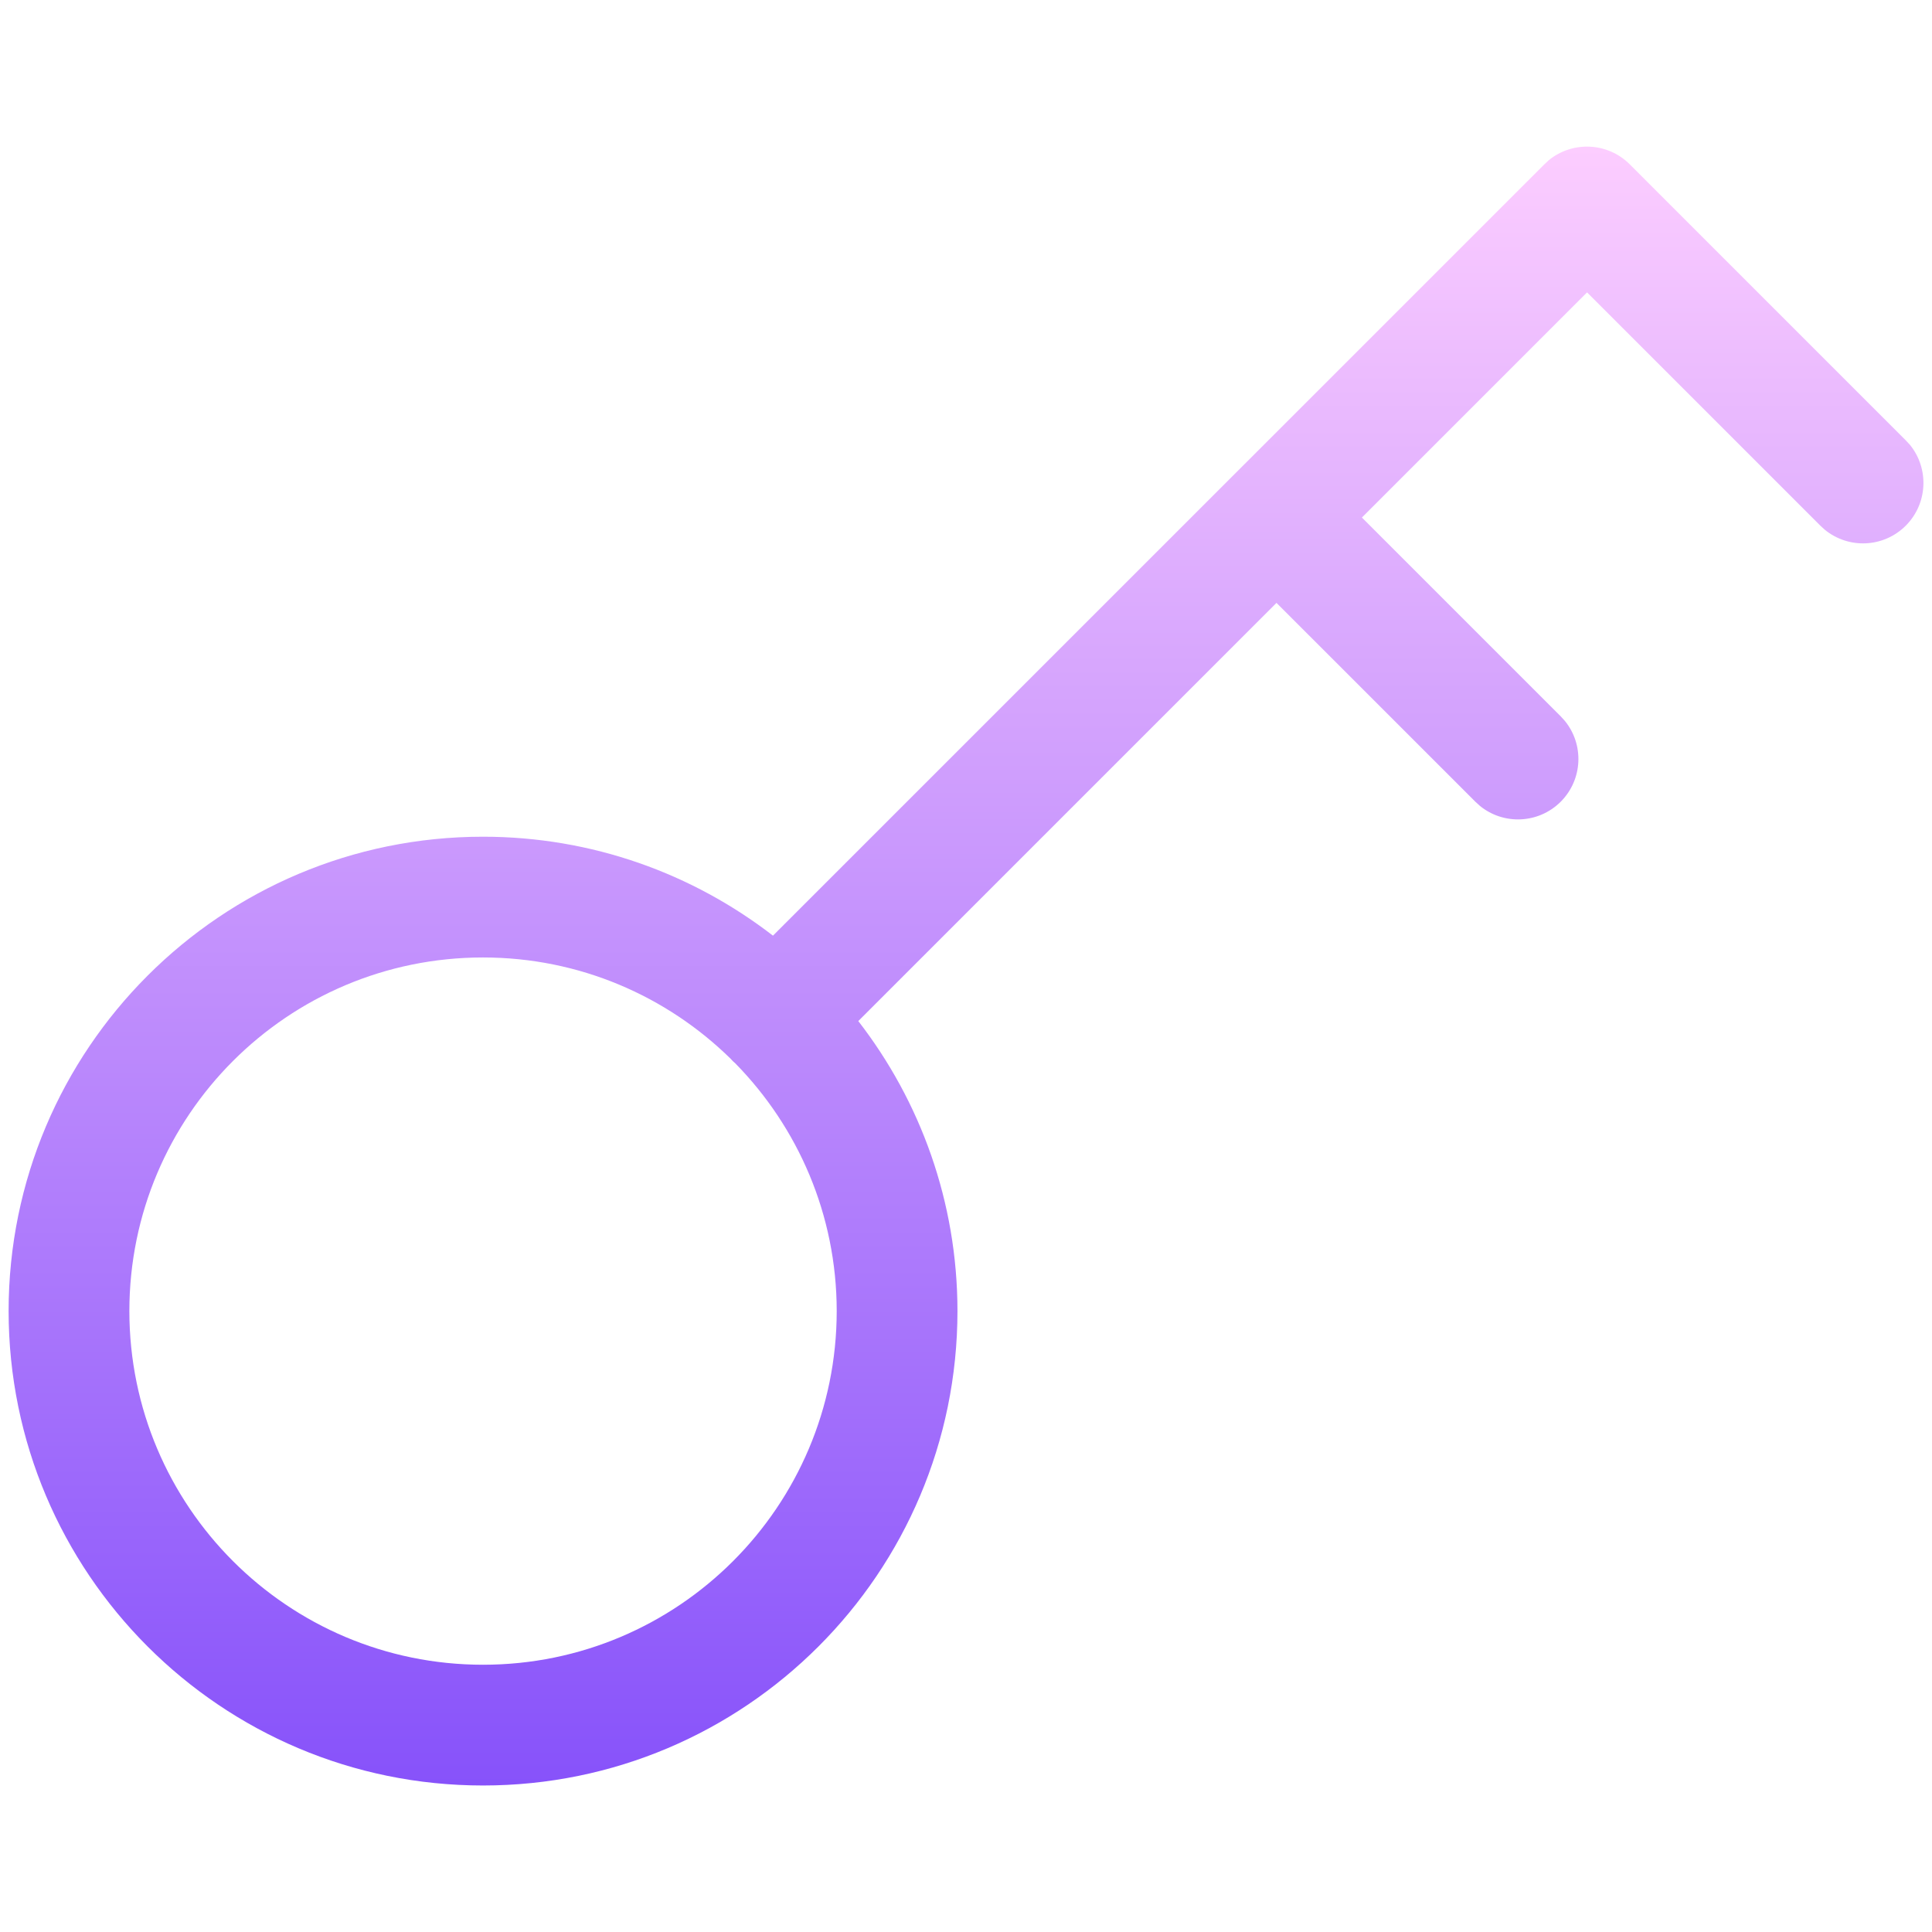 <svg width="24" height="24" viewBox="0 0 24 24" fill="none" xmlns="http://www.w3.org/2000/svg">
<path d="M19.241 1.989C19.536 1.749 19.971 1.767 20.245 2.041L23.674 5.47L23.726 5.526C23.966 5.821 23.948 6.256 23.674 6.53C23.399 6.805 22.965 6.822 22.67 6.582L22.613 6.53L19.715 3.632L16.918 6.429L19.388 8.899L19.439 8.955C19.68 9.25 19.662 9.684 19.388 9.959C19.113 10.234 18.678 10.251 18.384 10.011L18.327 9.959L15.857 7.489L10.662 12.684C11.433 13.68 11.893 14.929 11.894 16.286C11.893 19.541 9.254 22.18 6 22.18C2.746 22.18 0.108 19.54 0.107 16.286C0.108 13.032 2.746 10.394 6 10.394C7.357 10.394 8.605 10.853 9.602 11.623L19.185 2.041L19.241 1.989ZM6 11.894C3.574 11.894 1.608 13.86 1.607 16.286C1.608 18.712 3.574 20.68 6 20.68C8.426 20.68 10.393 18.712 10.394 16.286C10.393 15.088 9.912 14.002 9.134 13.209C9.124 13.2 9.114 13.191 9.104 13.182C9.095 13.172 9.085 13.162 9.076 13.152C8.283 12.374 7.198 11.894 6 11.894Z" fill="url(#paint0_linear_833_1983)"/>
<defs>
<linearGradient id="paint0_linear_833_1983" x1="12.001" y1="1.821" x2="12.001" y2="22.18" gradientUnits="userSpaceOnUse">
<stop stop-color="#FCCDFF"/>
<stop offset="1" stop-color="#8752FA"/>
</linearGradient>
</defs>
</svg>
